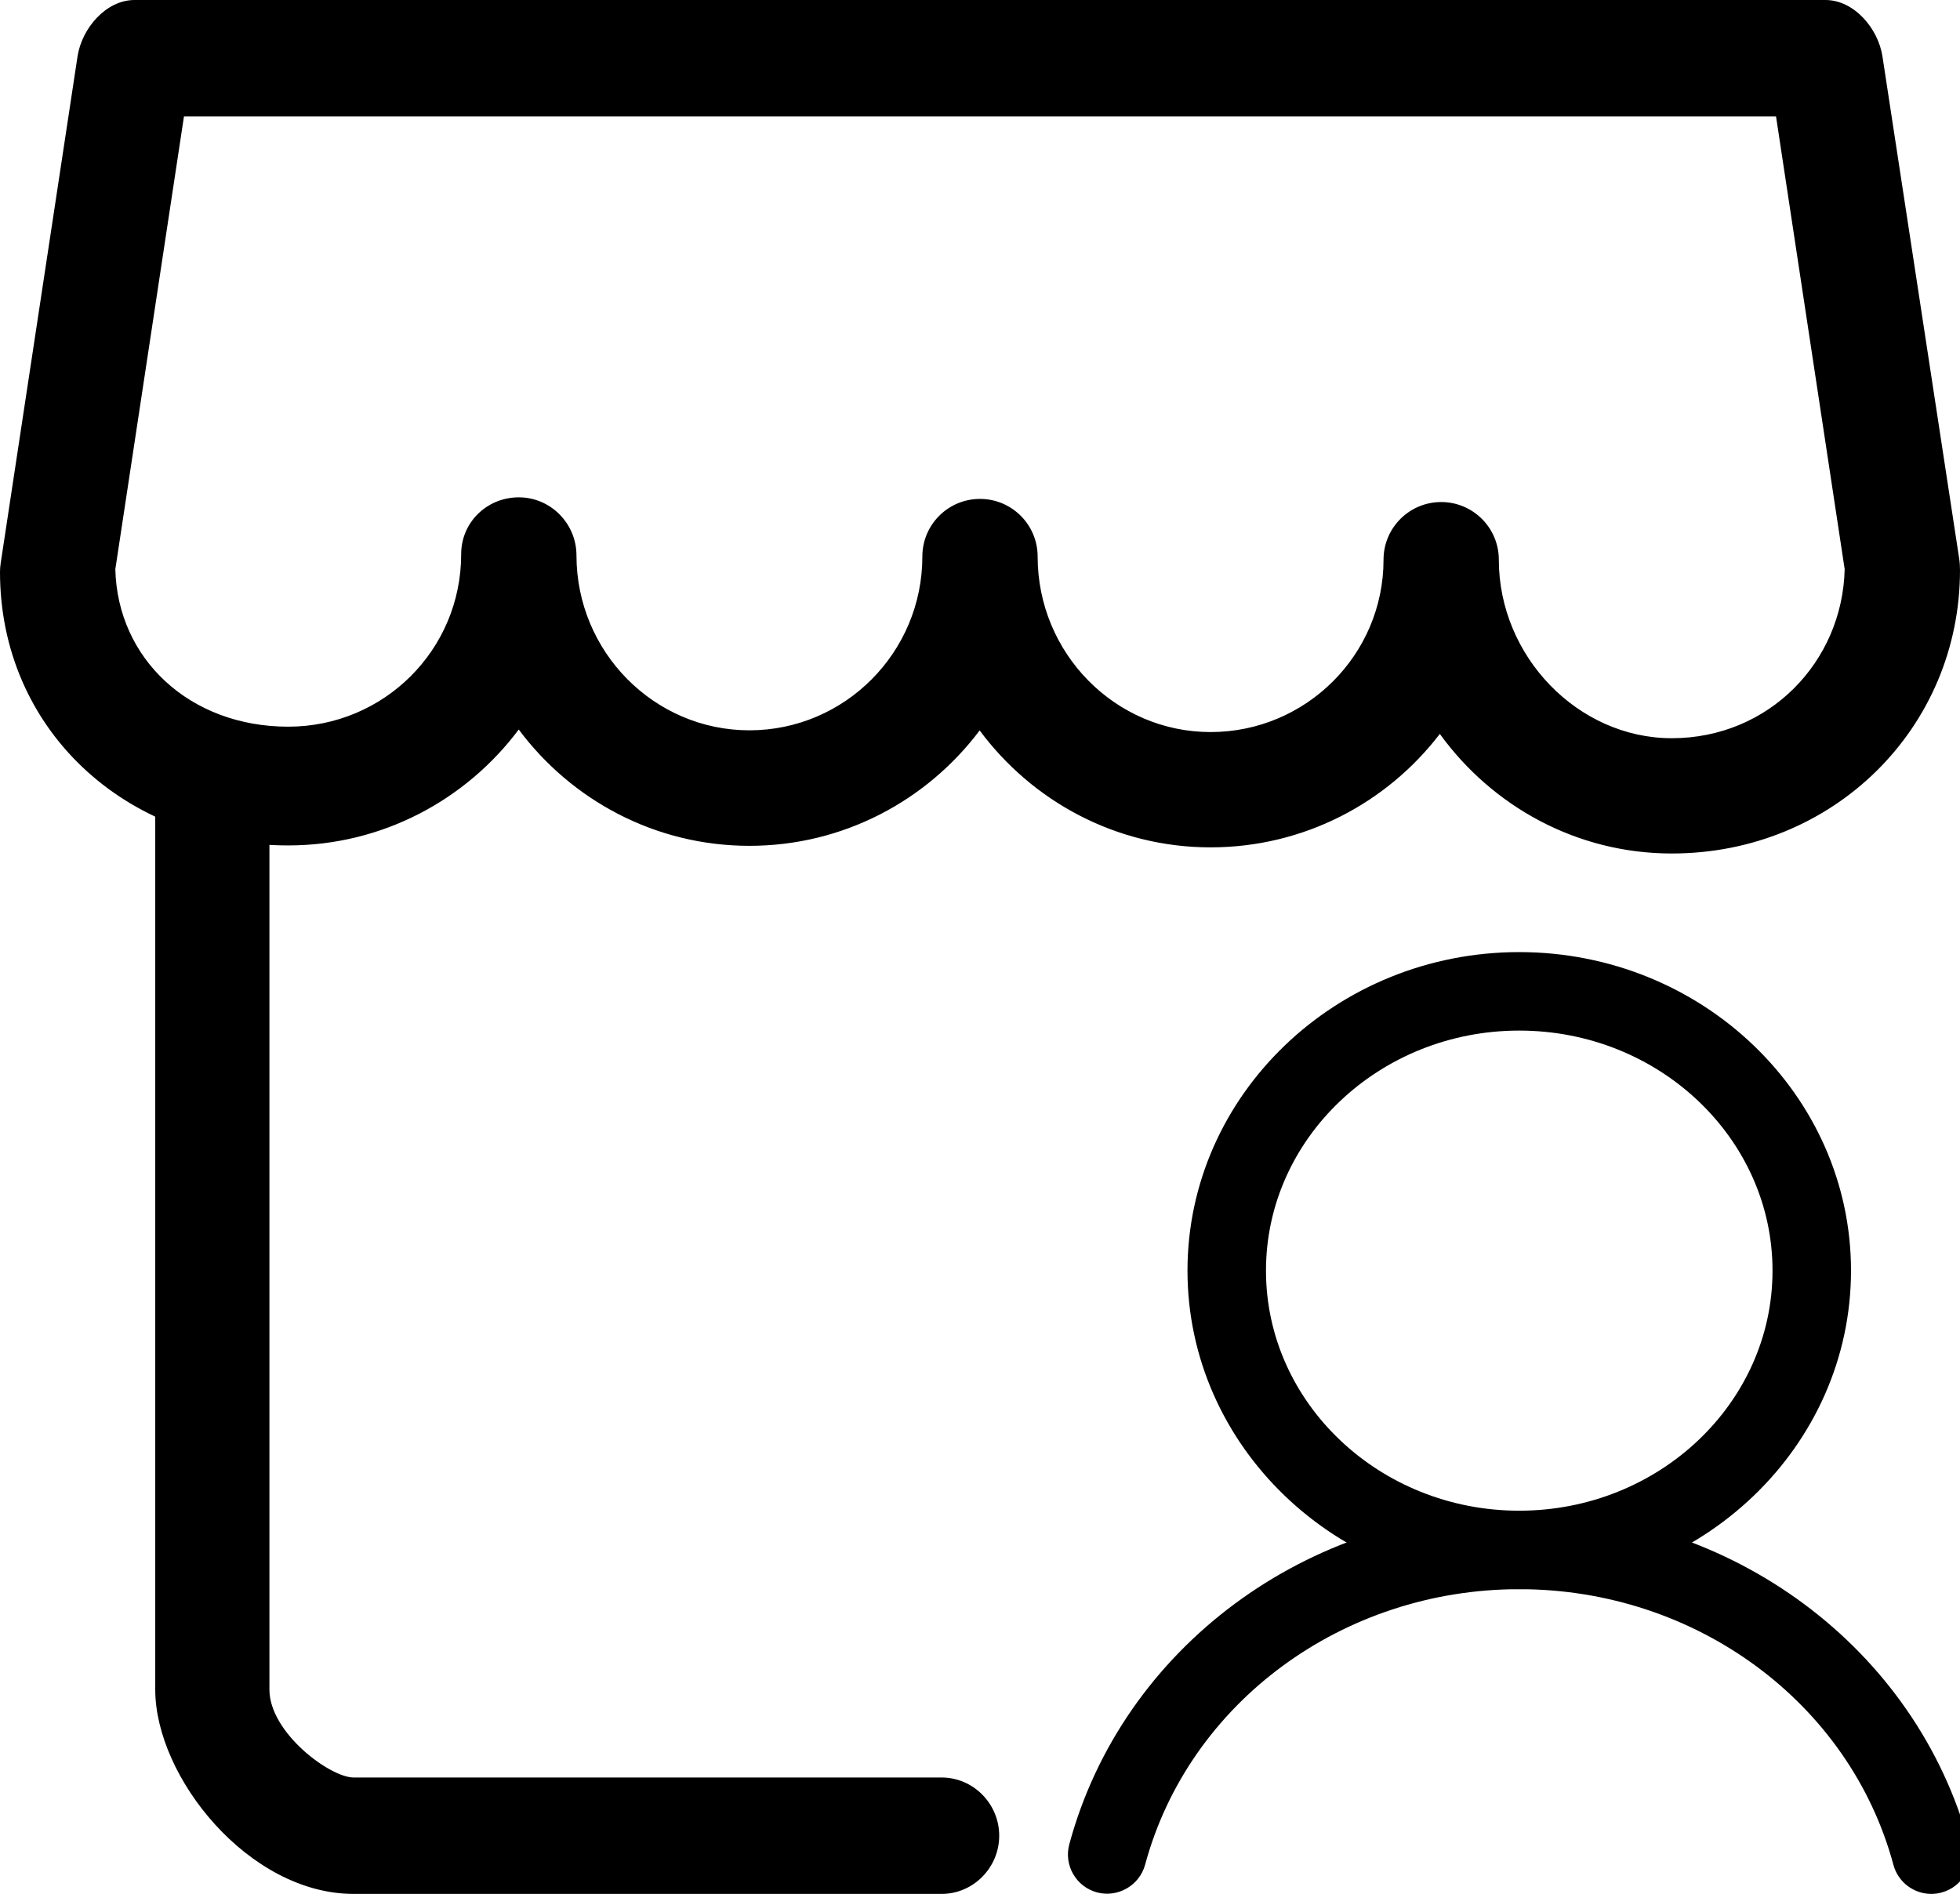 <?xml version="1.0" encoding="utf-8"?>
<!-- Generator: Adobe Illustrator 19.0.0, SVG Export Plug-In . SVG Version: 6.00 Build 0)  -->
<svg version="1.1" id="图层_1" xmlns="http://www.w3.org/2000/svg" xmlns:xlink="http://www.w3.org/1999/xlink" x="0px" y="0px"
	 viewBox="0 0 589.499 569.665" enable-background="new 0 0 589.499 569.665" xml:space="preserve">
<g id="图层_5">
	<path fill-rule="evenodd" clip-rule="evenodd" d="M502.807,256.72c-28.569,0-53.967-14.161-69.759-35.969
		c-15.859,20.725-40.862,34.124-68.946,34.124c-28.39,0-53.629-13.839-69.455-35.173c-15.837,21.069-40.987,34.711-69.252,34.711
		c-28.344,0-53.55-13.754-69.376-34.982c-15.836,21.154-41.02,34.863-69.33,34.863C37.273,254.294,0,218.94,0,172.061
		c0-0.881,0.068-1.766,0.203-2.635L23.32,16.96C24.618,8.5,31.899,0,40.455,0h508.587c8.557,0,15.837,8.499,17.135,16.96
		l23.118,151.319c0.135,0.869,0.203,2.32,0.203,3.2C589.498,218.962,551.425,256.72,502.807,256.72L502.807,256.72z
		 M450.793,168.347c0,29.106,23.818,53.697,52.015,53.697c29.225,0,51.361-22.965,52.003-50.852L534.166,35.015H55.333
		L34.687,171.204c0.644,26.922,22.316,47.37,52.003,47.37c28.683,0,52.015-22.996,52.015-51.905c0-9.578,7.766-17.077,17.338-17.077
		c9.573,0,17.339,7.891,17.339,17.468c0,28.976,23.332,52.61,52.015,52.61c28.683,0,52.015-23.435,52.015-52.281
		c0-9.578,7.766-17.322,17.338-17.322c9.572,0,17.338,7.769,17.338,17.346c0,29.1,23.333,52.781,52.015,52.781
		c28.682,0,52.015-23.256,52.015-51.848c0-9.578,7.766-17.337,17.338-17.337C443.028,151.009,450.793,158.77,450.793,168.347
		L450.793,168.347z"/>
</g>
<g id="图层_4">
	<path fill-rule="evenodd" clip-rule="evenodd" d="M283.19,569.665H106.365c-31.527,0-59.674-35.137-59.674-61.467V238.383
		c0-9.578,7.599-17.338,17.17-17.338s17.171,7.761,17.171,17.338v269.815c0,12.958,18.21,26.452,25.332,26.452H283.19
		c9.572,0,17.339,7.929,17.339,17.507C300.529,561.735,292.762,569.665,283.19,569.665L283.19,569.665z"/>
</g>
<g id="图层_3">
	<path fill-rule="evenodd" clip-rule="evenodd" d="M456.931,478.005c-55.016,0-99.776-42.984-99.776-95.815
		c0-52.827,44.759-95.81,99.776-95.81c55.016,0,99.787,42.984,99.787,95.81C556.717,435.022,511.947,478.005,456.931,478.005
		L456.931,478.005z M456.931,309.987c-42.003,0-76.168,32.389-76.168,72.203c0,39.819,34.165,72.209,76.168,72.209
		c42.003,0,76.18-32.39,76.18-72.209C533.111,342.376,498.934,309.987,456.931,309.987L456.931,309.987z"/>
</g>
<g id="图层_2">
	<path fill-rule="evenodd" clip-rule="evenodd" d="M580.865,569.665c-5.198,0-9.97-3.47-11.388-8.737
		c-13.152-48.827-59.431-82.922-112.546-82.922c-53.08,0-99.348,34.084-112.523,82.882c-1.718,6.299-8.288,9.994-14.478,8.317
		c-6.294-1.7-10.017-8.178-8.322-14.472c15.953-59.074,71.604-100.334,135.323-100.334c63.765,0,119.416,41.283,135.346,100.386
		c1.695,6.294-2.04,12.772-8.334,14.466C582.917,569.533,581.892,569.66,580.865,569.665L580.865,569.665z"/>
</g>
</svg>
